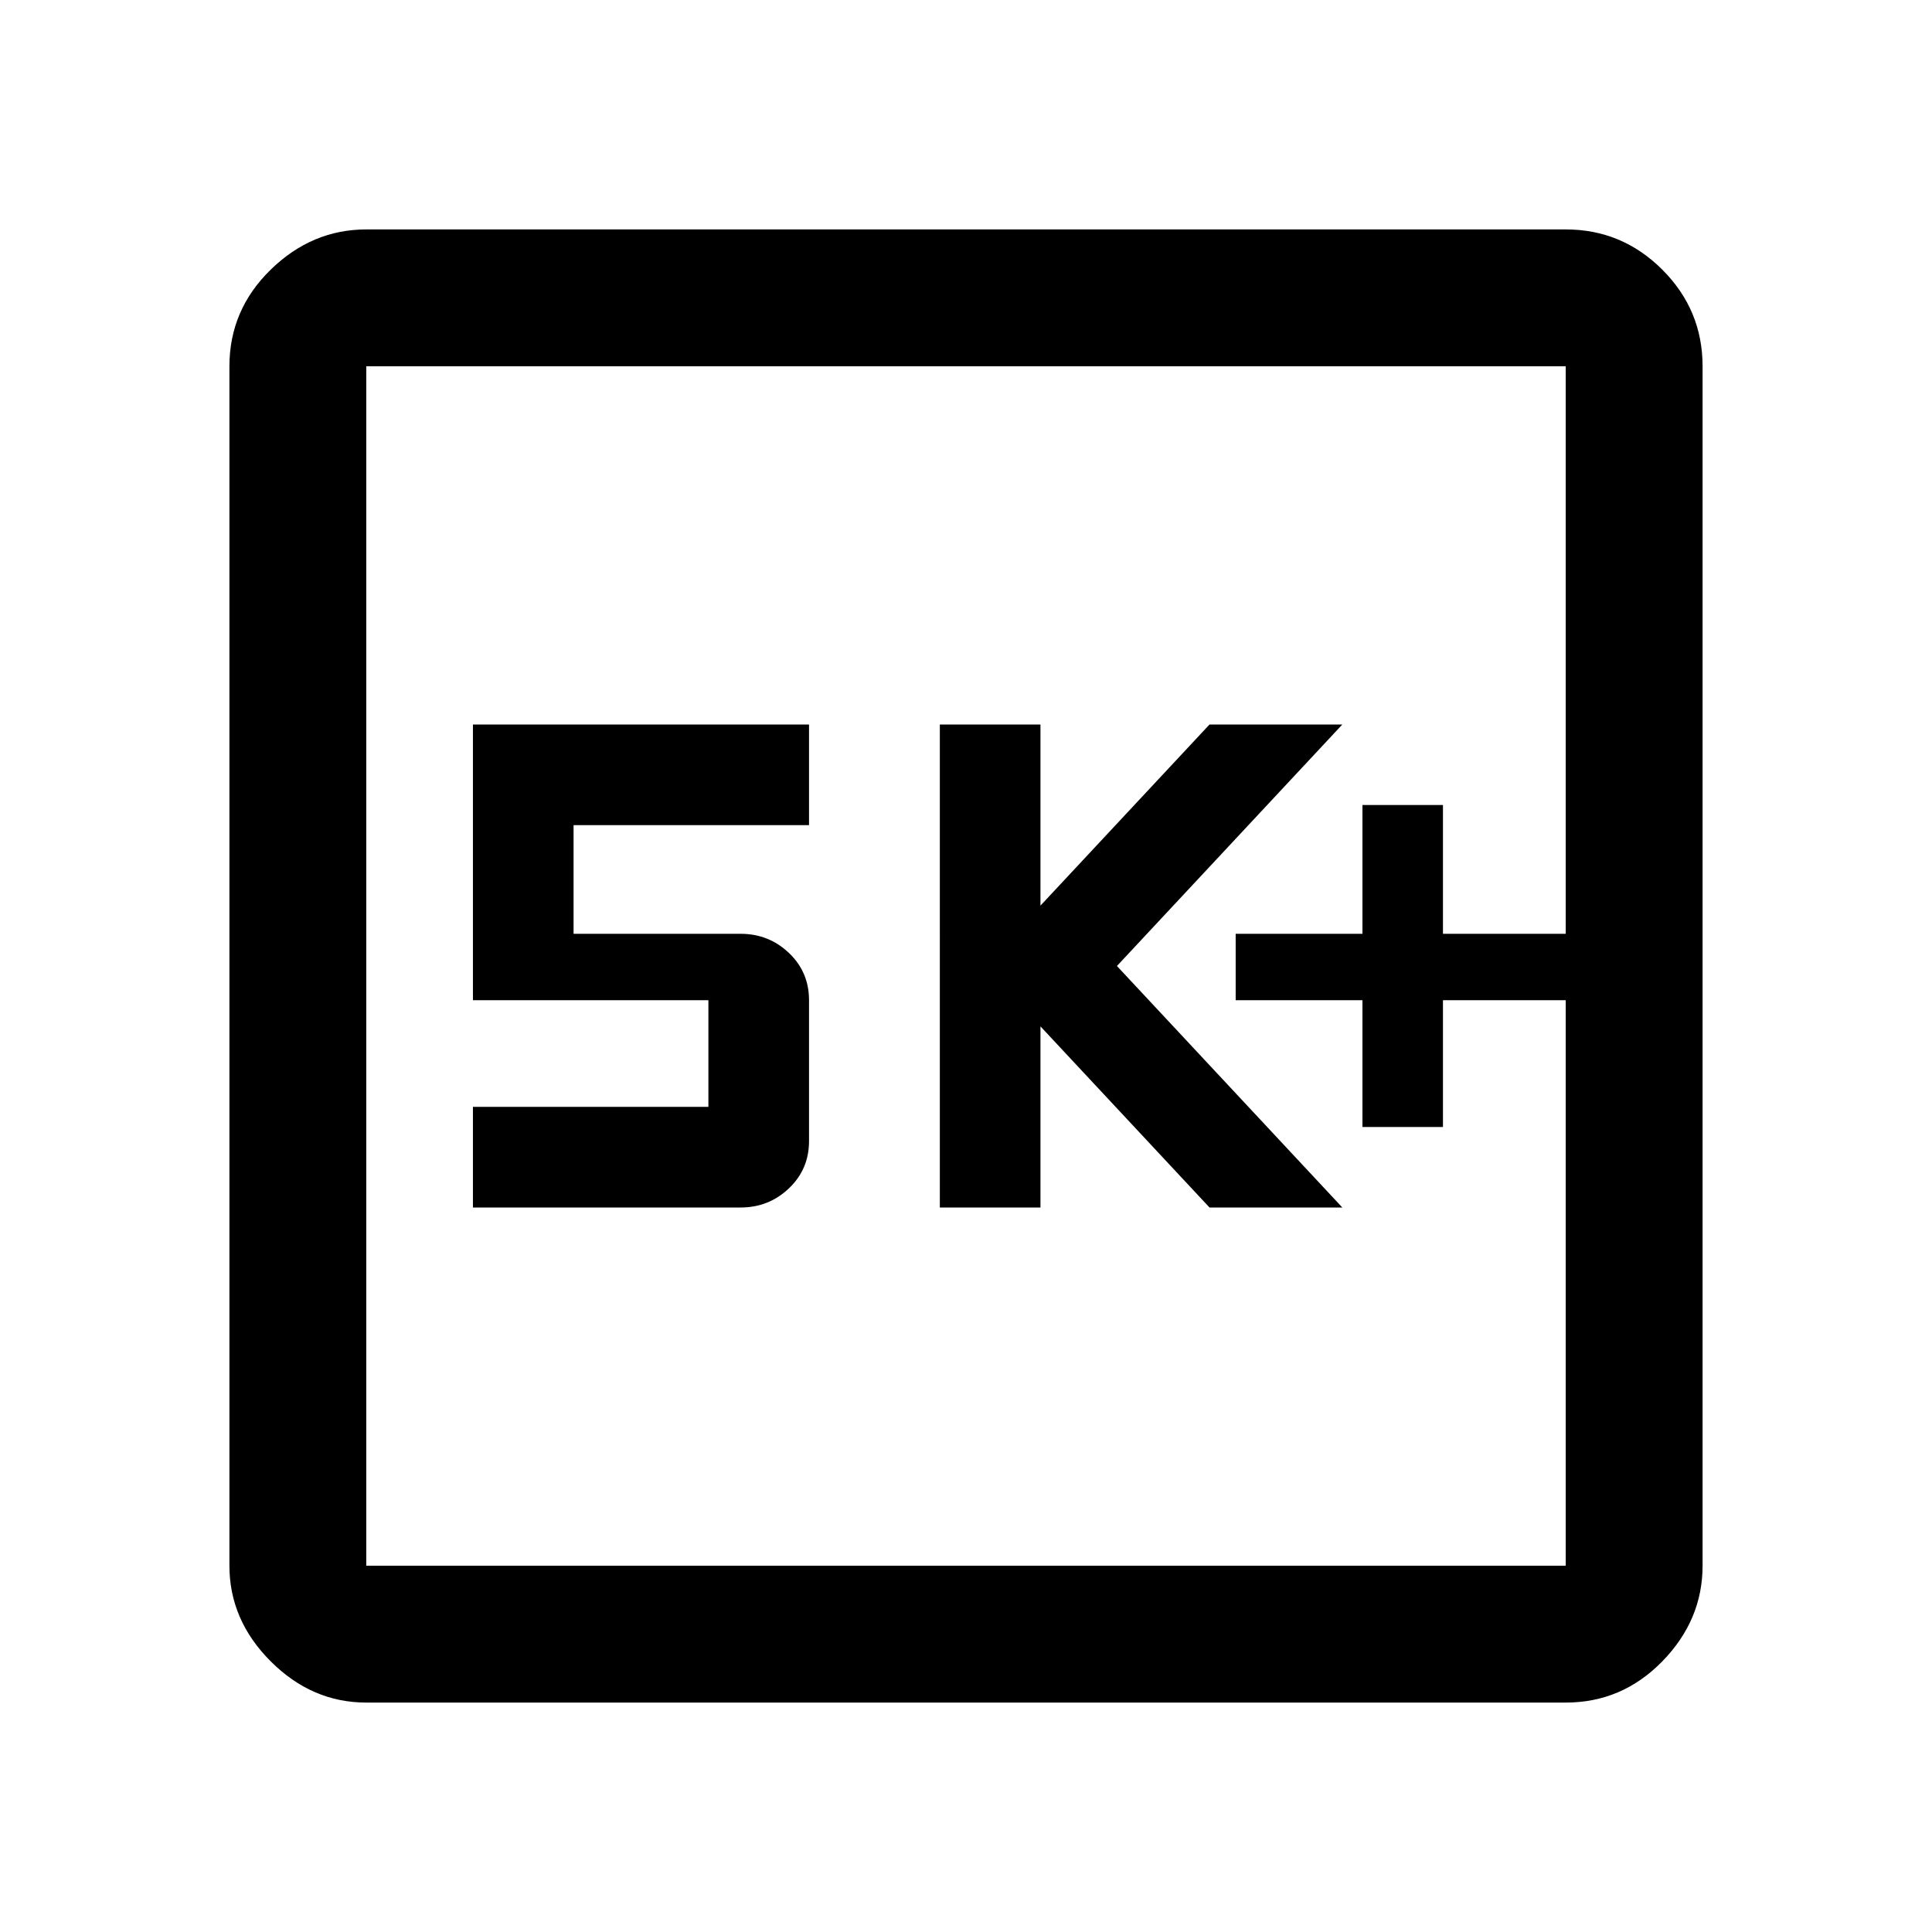 <svg xmlns="http://www.w3.org/2000/svg" width="48" height="48" viewBox="0 0 48 48"><path d="M33.85 28h2v-3.15h3.05V23.2h-3.05V20h-2v3.2H30.7v1.65h3.15Zm-10.5 2h2.5v-4.5l4.2 4.5h3.3l-5.6-6 5.6-6h-3.3l-4.2 4.5V18h-2.5Zm-11.6 0h6.65q.7 0 1.2-.475t.5-1.175v-3.5q0-.7-.5-1.175-.5-.475-1.2-.475h-4.15v-2.7h5.85V18h-8.35v6.85h5.85v2.65h-5.85ZM9.1 42.3q-1.35 0-2.375-1.025T5.7 38.9V9.1q0-1.4 1.025-2.4t2.375-1h29.8q1.4 0 2.4 1t1 2.4v29.8q0 1.35-1 2.375T38.9 42.3Zm0-3.4h29.8V9.1H9.1v29.8Zm0-29.8v29.8V9.1Z"/></svg>